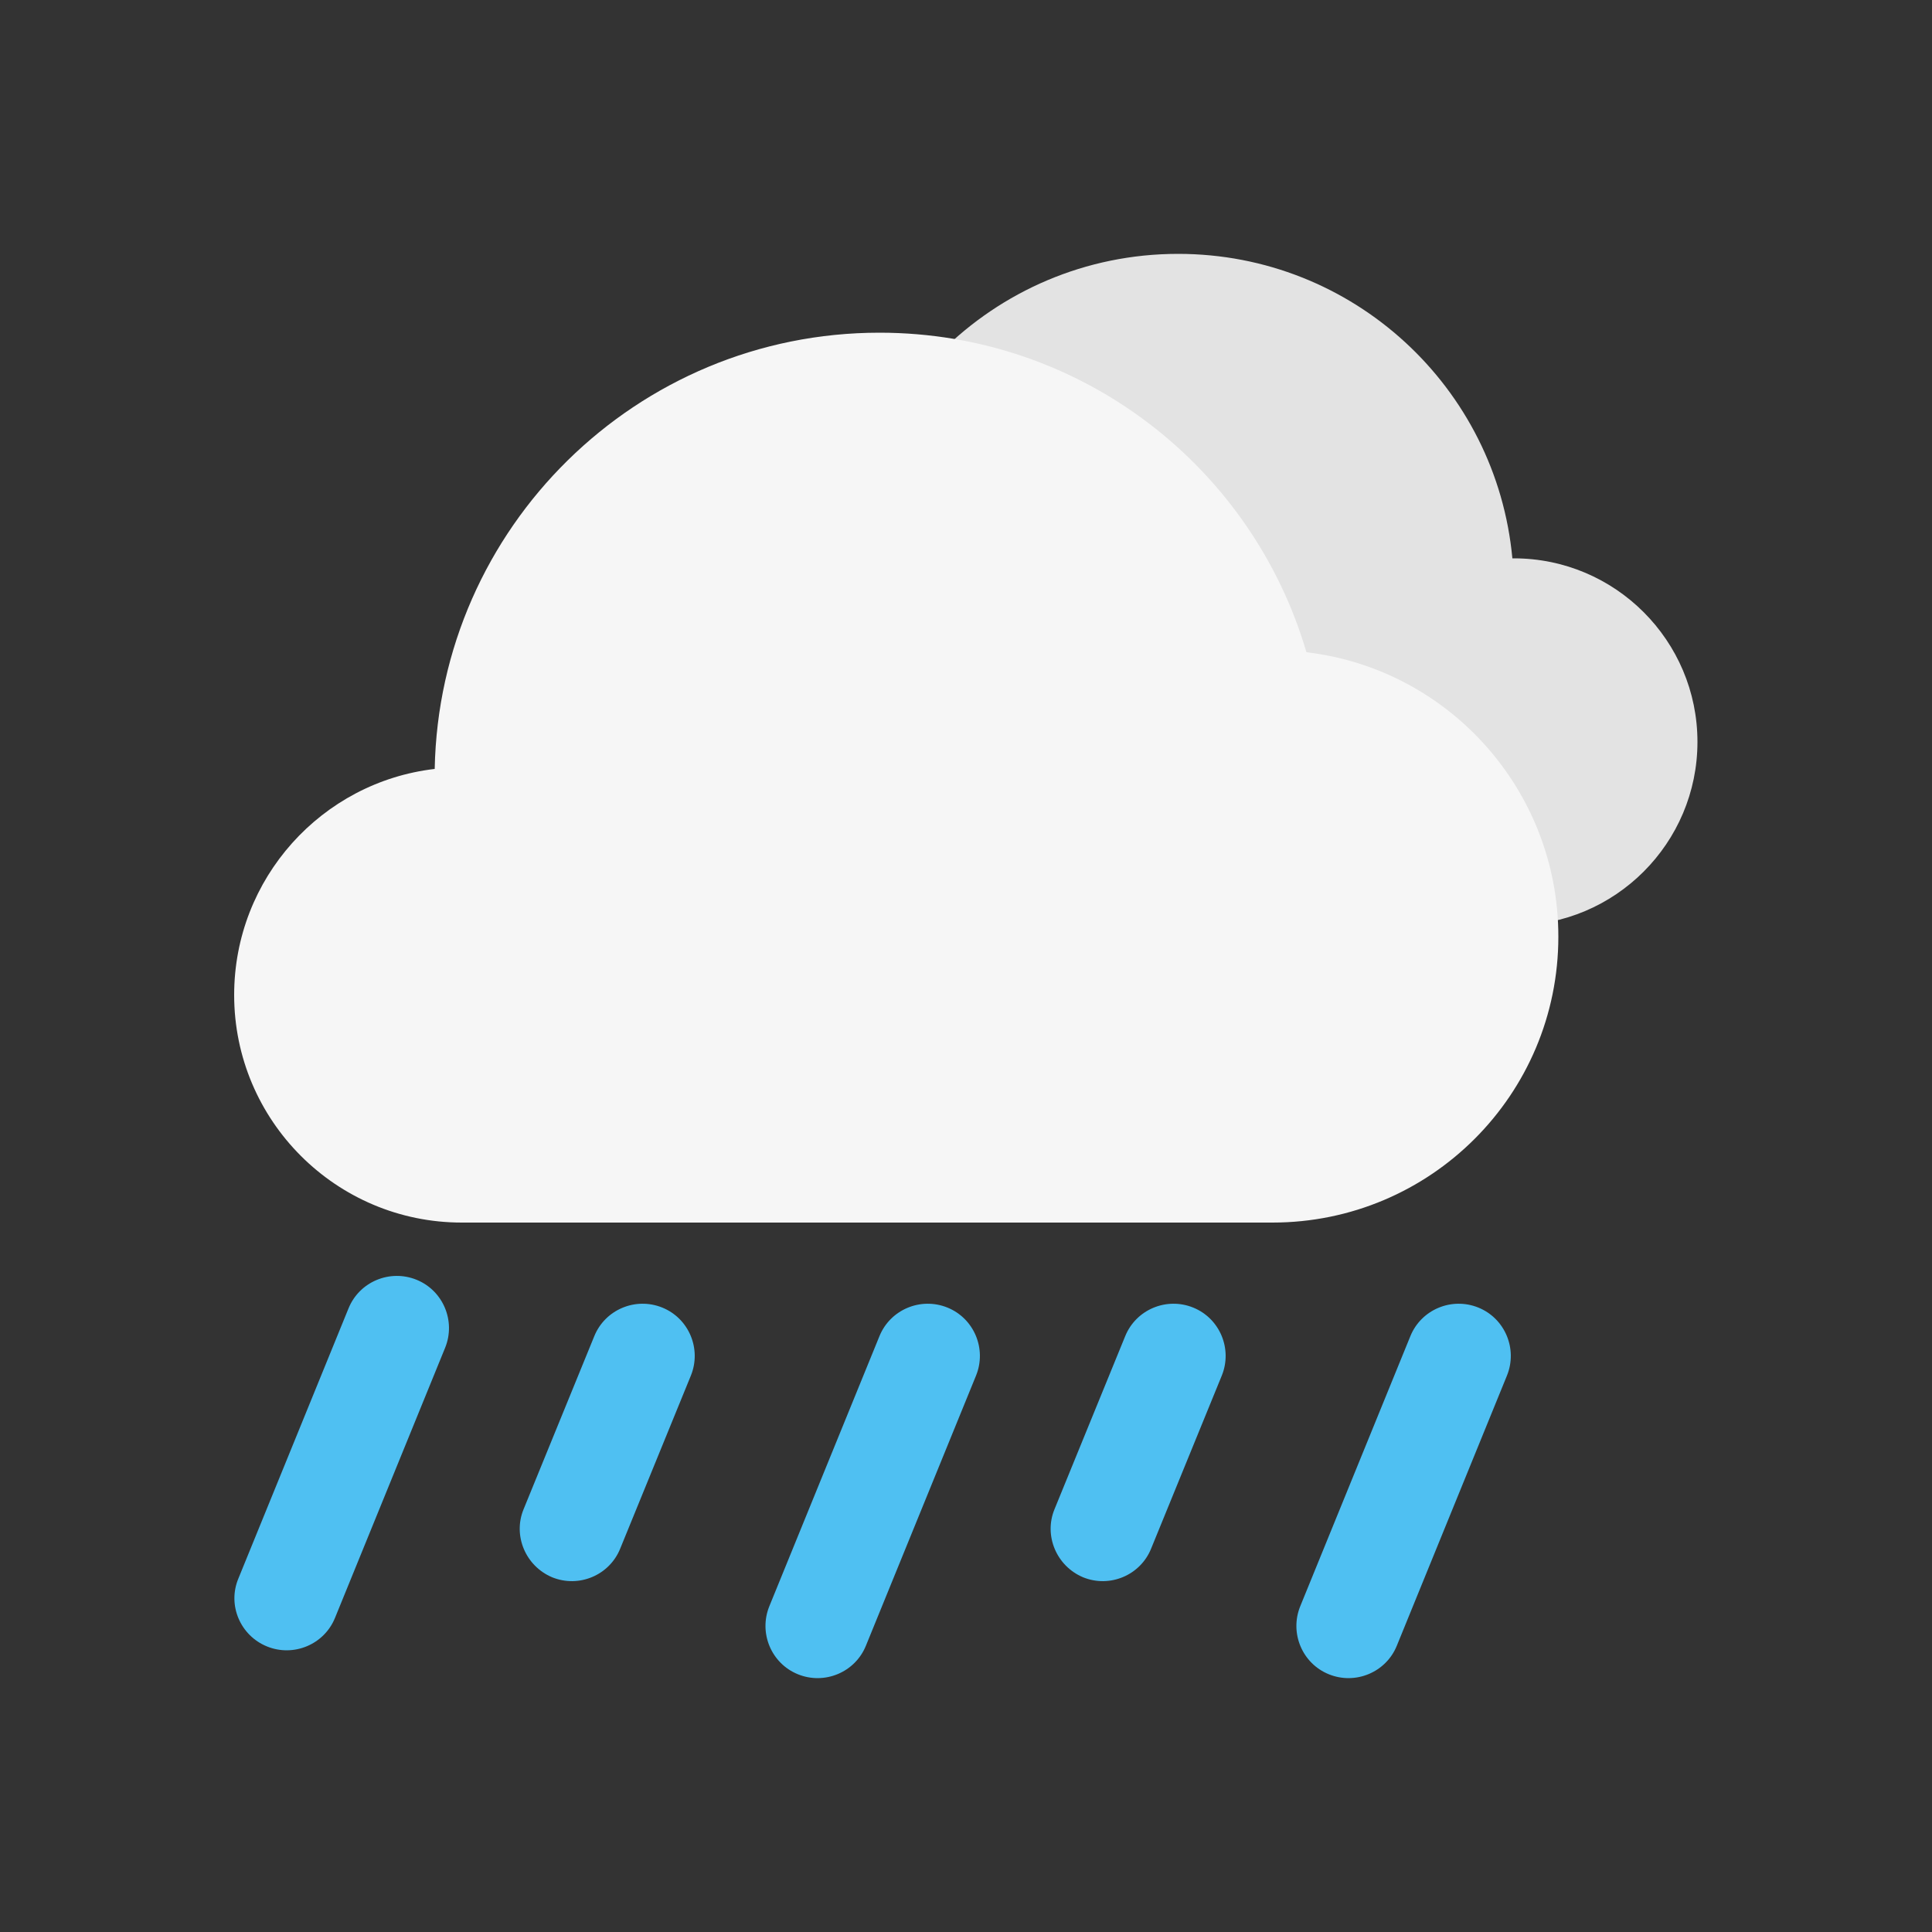 <svg xmlns="http://www.w3.org/2000/svg" viewBox="0 0 500 500"><rect x="0" y="0" width="500" height="500" fill="#333333" stroke="none"/><style>.prefix__st2{fill:#4fc0f2}</style><path d="M391.8 144.5h-.4c-4.1-44.2-41.2-78.8-86.5-78.8-48 0-86.9 38.9-86.9 86.9 0 46.4 36.4 84.3 82.2 86.8v.1h91.6c26.2 0 47.5-21.3 47.5-47.5s-21.3-47.5-47.5-47.5z" fill="#e3e3e3"/><path d="M338.1 168.8c-14-47.8-58.1-82.7-110.5-82.7-62.8 0-113.9 50.4-115.1 112.9-29.2 3.4-51.9 28.3-51.9 58.5 0 32.5 26.4 58.9 58.9 58.9h209.8c40.9 0 74-33.1 74-74 0-38-28.5-69.3-65.2-73.6z" fill="#f6f6f6"/><path class="prefix__st2" d="M135.5 390.6l18.3-44.8c2.8-6.9 10.7-10.2 17.6-7.4 6.9 2.8 10.2 10.7 7.4 17.6l-18.3 44.8c-2.8 6.9-10.7 10.2-17.6 7.4-6.9-2.9-10.2-10.8-7.4-17.6zM199.1 415.7l28.5-69.9c2.8-6.9 10.7-10.2 17.6-7.4 6.9 2.8 10.2 10.7 7.4 17.6l-28.5 69.9c-2.8 6.9-10.7 10.2-17.6 7.4-6.9-2.8-10.2-10.7-7.4-17.6zM272.9 390.6l18.3-44.8c2.8-6.9 10.7-10.2 17.6-7.4 6.9 2.8 10.2 10.7 7.4 17.6l-18.3 44.8c-2.8 6.9-10.7 10.2-17.6 7.4-6.9-2.9-10.2-10.8-7.4-17.6zM61.7 408.5l28.5-69.9c2.8-6.9 10.7-10.2 17.6-7.4 6.9 2.8 10.2 10.7 7.4 17.6l-28.5 69.9c-2.8 6.9-10.7 10.2-17.6 7.4-6.9-2.8-10.3-10.7-7.4-17.6zM336.5 415.7l28.5-69.9c2.8-6.9 10.7-10.2 17.6-7.4 6.9 2.8 10.2 10.7 7.4 17.6l-28.5 69.9c-2.8 6.9-10.7 10.2-17.6 7.4-6.9-2.8-10.2-10.7-7.4-17.6z"/></svg>